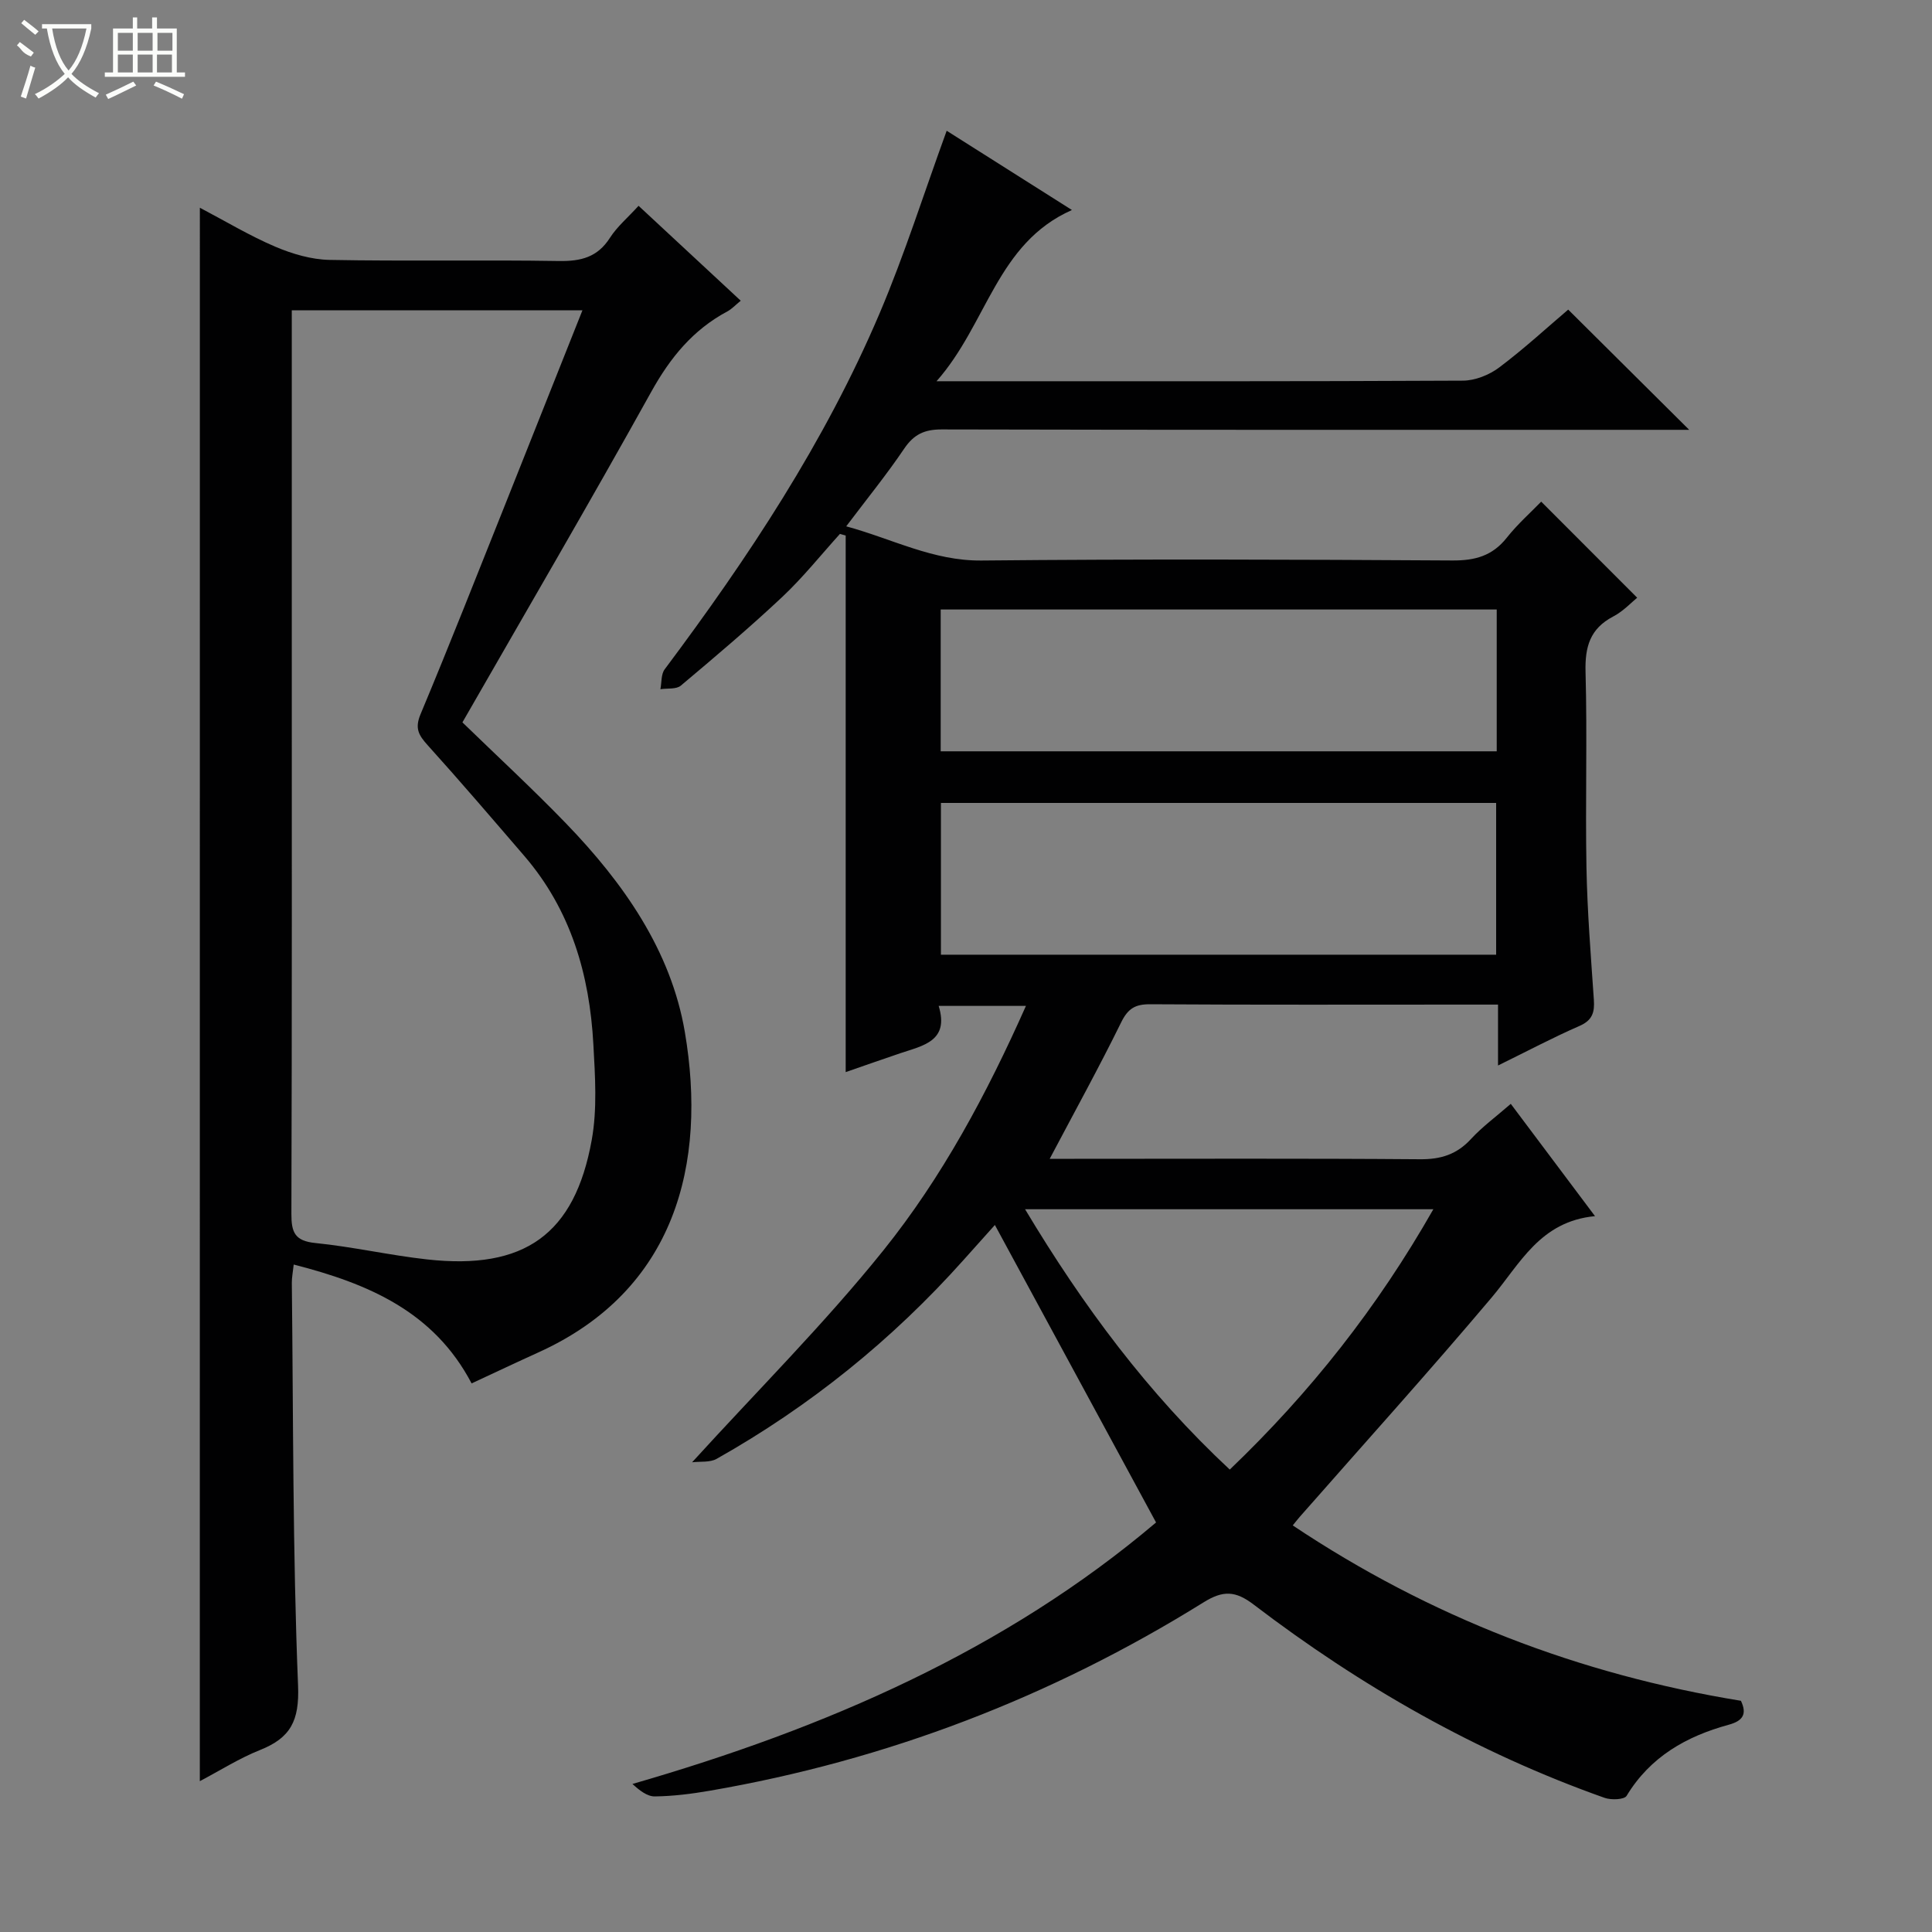 <svg enable-background="new 0 0 400 400" viewBox="0 0 400 400" xmlns="http://www.w3.org/2000/svg"><rect x="0" y="0" width="400" height="400" fill="#808080" stroke="none"/><path d="m239.35 315.21c-11.39-21.02-22.3-41.15-33.37-61.59-1.97 2.2-4.24 4.73-6.51 7.27-14.77 16.53-31.8 30.27-51.1 41.15-1.38.78-3.35.5-5.08.71 13.67-15.01 27.48-28.77 39.61-43.88 12.15-15.13 21.37-32.31 29.51-50.61-6.25 0-11.8 0-18.07 0 2.24 7.29-3.21 8.21-7.94 9.8-3.72 1.25-7.41 2.56-11.31 3.91 0-37.37 0-74.23 0-111.09-.4-.11-.79-.22-1.19-.34-3.95 4.37-7.65 9.01-11.92 13.03-6.78 6.37-13.89 12.39-21.02 18.38-.95.8-2.8.52-4.23.74.27-1.39.12-3.09.88-4.11 17.3-23.11 33.19-47.09 44.52-73.75 5.17-12.17 9.16-24.84 13.87-37.76 8.15 5.16 16.78 10.62 25.93 16.41-15.59 6.91-17.49 23.52-28.03 35.45h5.97c34.33 0 68.66.06 103-.12 2.54-.01 5.46-1.18 7.52-2.73 5.18-3.89 9.96-8.3 14.29-11.98 8.49 8.43 16.8 16.69 25.05 24.89-.82 0-2.54 0-4.26 0-50.16 0-100.33.04-150.49-.08-3.56-.01-5.76 1-7.77 3.97-3.62 5.36-7.71 10.39-12.01 16.09 9.56 2.6 17.97 7.18 28.02 7.08 32.5-.32 65-.21 97.49-.01 4.71.03 8.28-.96 11.25-4.71 2.26-2.85 5.02-5.29 7.13-7.47 6.74 6.75 13.15 13.17 19.87 19.89-1.16.94-2.87 2.8-4.98 3.9-4.8 2.52-5.85 6.28-5.71 11.47.37 13.49-.06 27 .19 40.49.17 9.12.91 18.24 1.53 27.35.18 2.6-.27 4.27-2.97 5.45-5.46 2.38-10.73 5.18-16.87 8.19 0-4.47 0-8.32 0-12.61-2.61 0-4.56 0-6.52 0-21.83 0-43.67.07-65.5-.07-3.09-.02-4.59.88-5.99 3.72-4.6 9.36-9.64 18.5-14.81 28.28h5.14c23.83 0 47.67-.1 71.5.09 4.33.04 7.63-.99 10.57-4.18 2.35-2.55 5.21-4.64 8.25-7.29 5.67 7.55 11.21 14.95 17.44 23.25-11.4 1.08-15.5 9.86-21.41 16.86-12.97 15.37-26.46 30.3-39.73 45.41-.41.47-.8.97-1.44 1.76 28.4 18.96 59.27 30.85 92.79 36.31 1.32 2.79.37 4.17-2.53 4.96-8.76 2.39-16.24 6.62-21.14 14.72-.48.8-3.2.9-4.57.41-26.4-9.35-50.44-23.07-72.64-40.01-3.77-2.88-6.34-2.97-10.36-.47-31.53 19.62-65.62 32.7-102.24 39.01-3.76.65-7.58 1.13-11.38 1.18-1.6.02-3.22-1.28-4.64-2.58 40.02-11.55 77.17-27.67 108.41-54.14zm70.41-148.97c-38.58 0-76.69 0-114.95 0v31.42h114.95c0-10.53 0-20.79 0-31.42zm.12-40.05c-38.59 0-76.7 0-115.12 0v29.36h115.12c0-9.87 0-19.35 0-29.36zm-13.12 124.17c-28.44 0-56.13 0-84.53 0 12.01 20.04 25.41 38.07 42.38 53.9 16.71-15.99 30.62-33.63 42.15-53.9z" fill="#010102"/><path d="m41.38 43.01c5.33 2.8 10.3 5.8 15.6 8.06 3.52 1.5 7.49 2.67 11.28 2.74 15.82.3 31.65-.03 47.47.23 4.55.07 7.98-.78 10.55-4.8 1.49-2.33 3.72-4.2 5.93-6.63 7.06 6.56 13.95 12.96 21.15 19.65-1.1.9-1.85 1.72-2.78 2.22-7.11 3.8-11.82 9.57-15.74 16.63-12.75 22.95-26 45.61-39.1 68.45 7.22 7.01 14.54 13.77 21.45 20.92 11.86 12.28 21.73 26.3 24.6 43.19 4.63 27.25-1.93 53.49-30.34 66.34-4.52 2.05-9.01 4.18-13.81 6.41-7.81-14.89-21.4-20.66-36.83-24.61-.17 1.6-.4 2.69-.39 3.79.31 27.8.17 55.62 1.29 83.38.3 7.33-1.58 10.83-7.87 13.34-4.25 1.69-8.18 4.19-12.47 6.45.01-108.79.01-216.95.01-325.76zm79.21 21.23c-20.4 0-40.01 0-60.18 0v5.62 58.48c0 40.99.05 81.98-.08 122.97-.01 3.81.69 5.61 4.93 6.04 7.76.78 15.41 2.54 23.17 3.4 20.11 2.23 30.55-5.14 34.08-24.72 1.16-6.42.7-13.22.34-19.81-.78-14.41-4.66-27.81-14.31-39.02-6.62-7.69-13.21-15.4-20.01-22.93-1.84-2.04-2.69-3.46-1.47-6.38 6.08-14.54 11.85-29.22 17.7-43.86 5.22-13.08 10.41-26.17 15.83-39.79z" fill="#010102"/><g fill="#fbfcfa"><path d="m6.4 11.7c-2-.8-1.9-1.6-2.9-2.3l.6-.7c.9.7 1.9 1.4 2.9 2.2zm-2.1 8.3c.7-2.1 1.4-4.2 2-6.4.2.1.6.3 1 .4-.7 2.3-1.3 4.4-1.9 6.4zm3-12.8c-1.1-.9-2.1-1.7-2.9-2.4l.6-.7c1 .8 2 1.5 3 2.4zm1.4-1.3v-.9h10.2v.9c-.9 4.2-2.3 7.3-4.1 9.4 1.3 1.4 3.2 2.7 5.7 4-.2.2-.4.5-.7.9-2.5-1.4-4.4-2.7-5.7-4.2-1.4 1.5-3.5 3-6.1 4.4 0 0 0 0-.1-.1-.3-.4-.5-.7-.7-.8 2.7-1.3 4.7-2.8 6.2-4.2-1.8-2.2-3-5.3-3.7-9.4zm9.2 0h-7.1c.6 3.8 1.7 6.7 3.4 8.7 1.7-2 2.9-4.8 3.7-8.7z"/><path d="m31.6 3.6h.9v2.3h4.1v9.1h1.7v.9h-16.6v-.9h1.7v-9.1h4.1v-2.3h.9v2.3h3.1v-2.3zm-4 13.3.6.8c-1.9.9-3.8 1.9-5.8 2.8-.2-.3-.3-.6-.5-.9 2-.9 3.9-1.8 5.7-2.7zm-3.2-10.1v3.7h3.1v-3.7zm0 4.5v3.7h3.1v-3.7zm4.1-4.5v3.7h3.1v-3.7zm0 4.5v3.7h3.1v-3.7zm9.1 9.1c-2.1-1.1-4.1-2-5.8-2.7l.5-.8c2.2.9 4.1 1.8 5.8 2.6l-.4.9zm-1.9-13.6h-3.1v3.7h3.1zm-3.2 4.5v3.7h3.1v-3.7z"/></g></svg>
